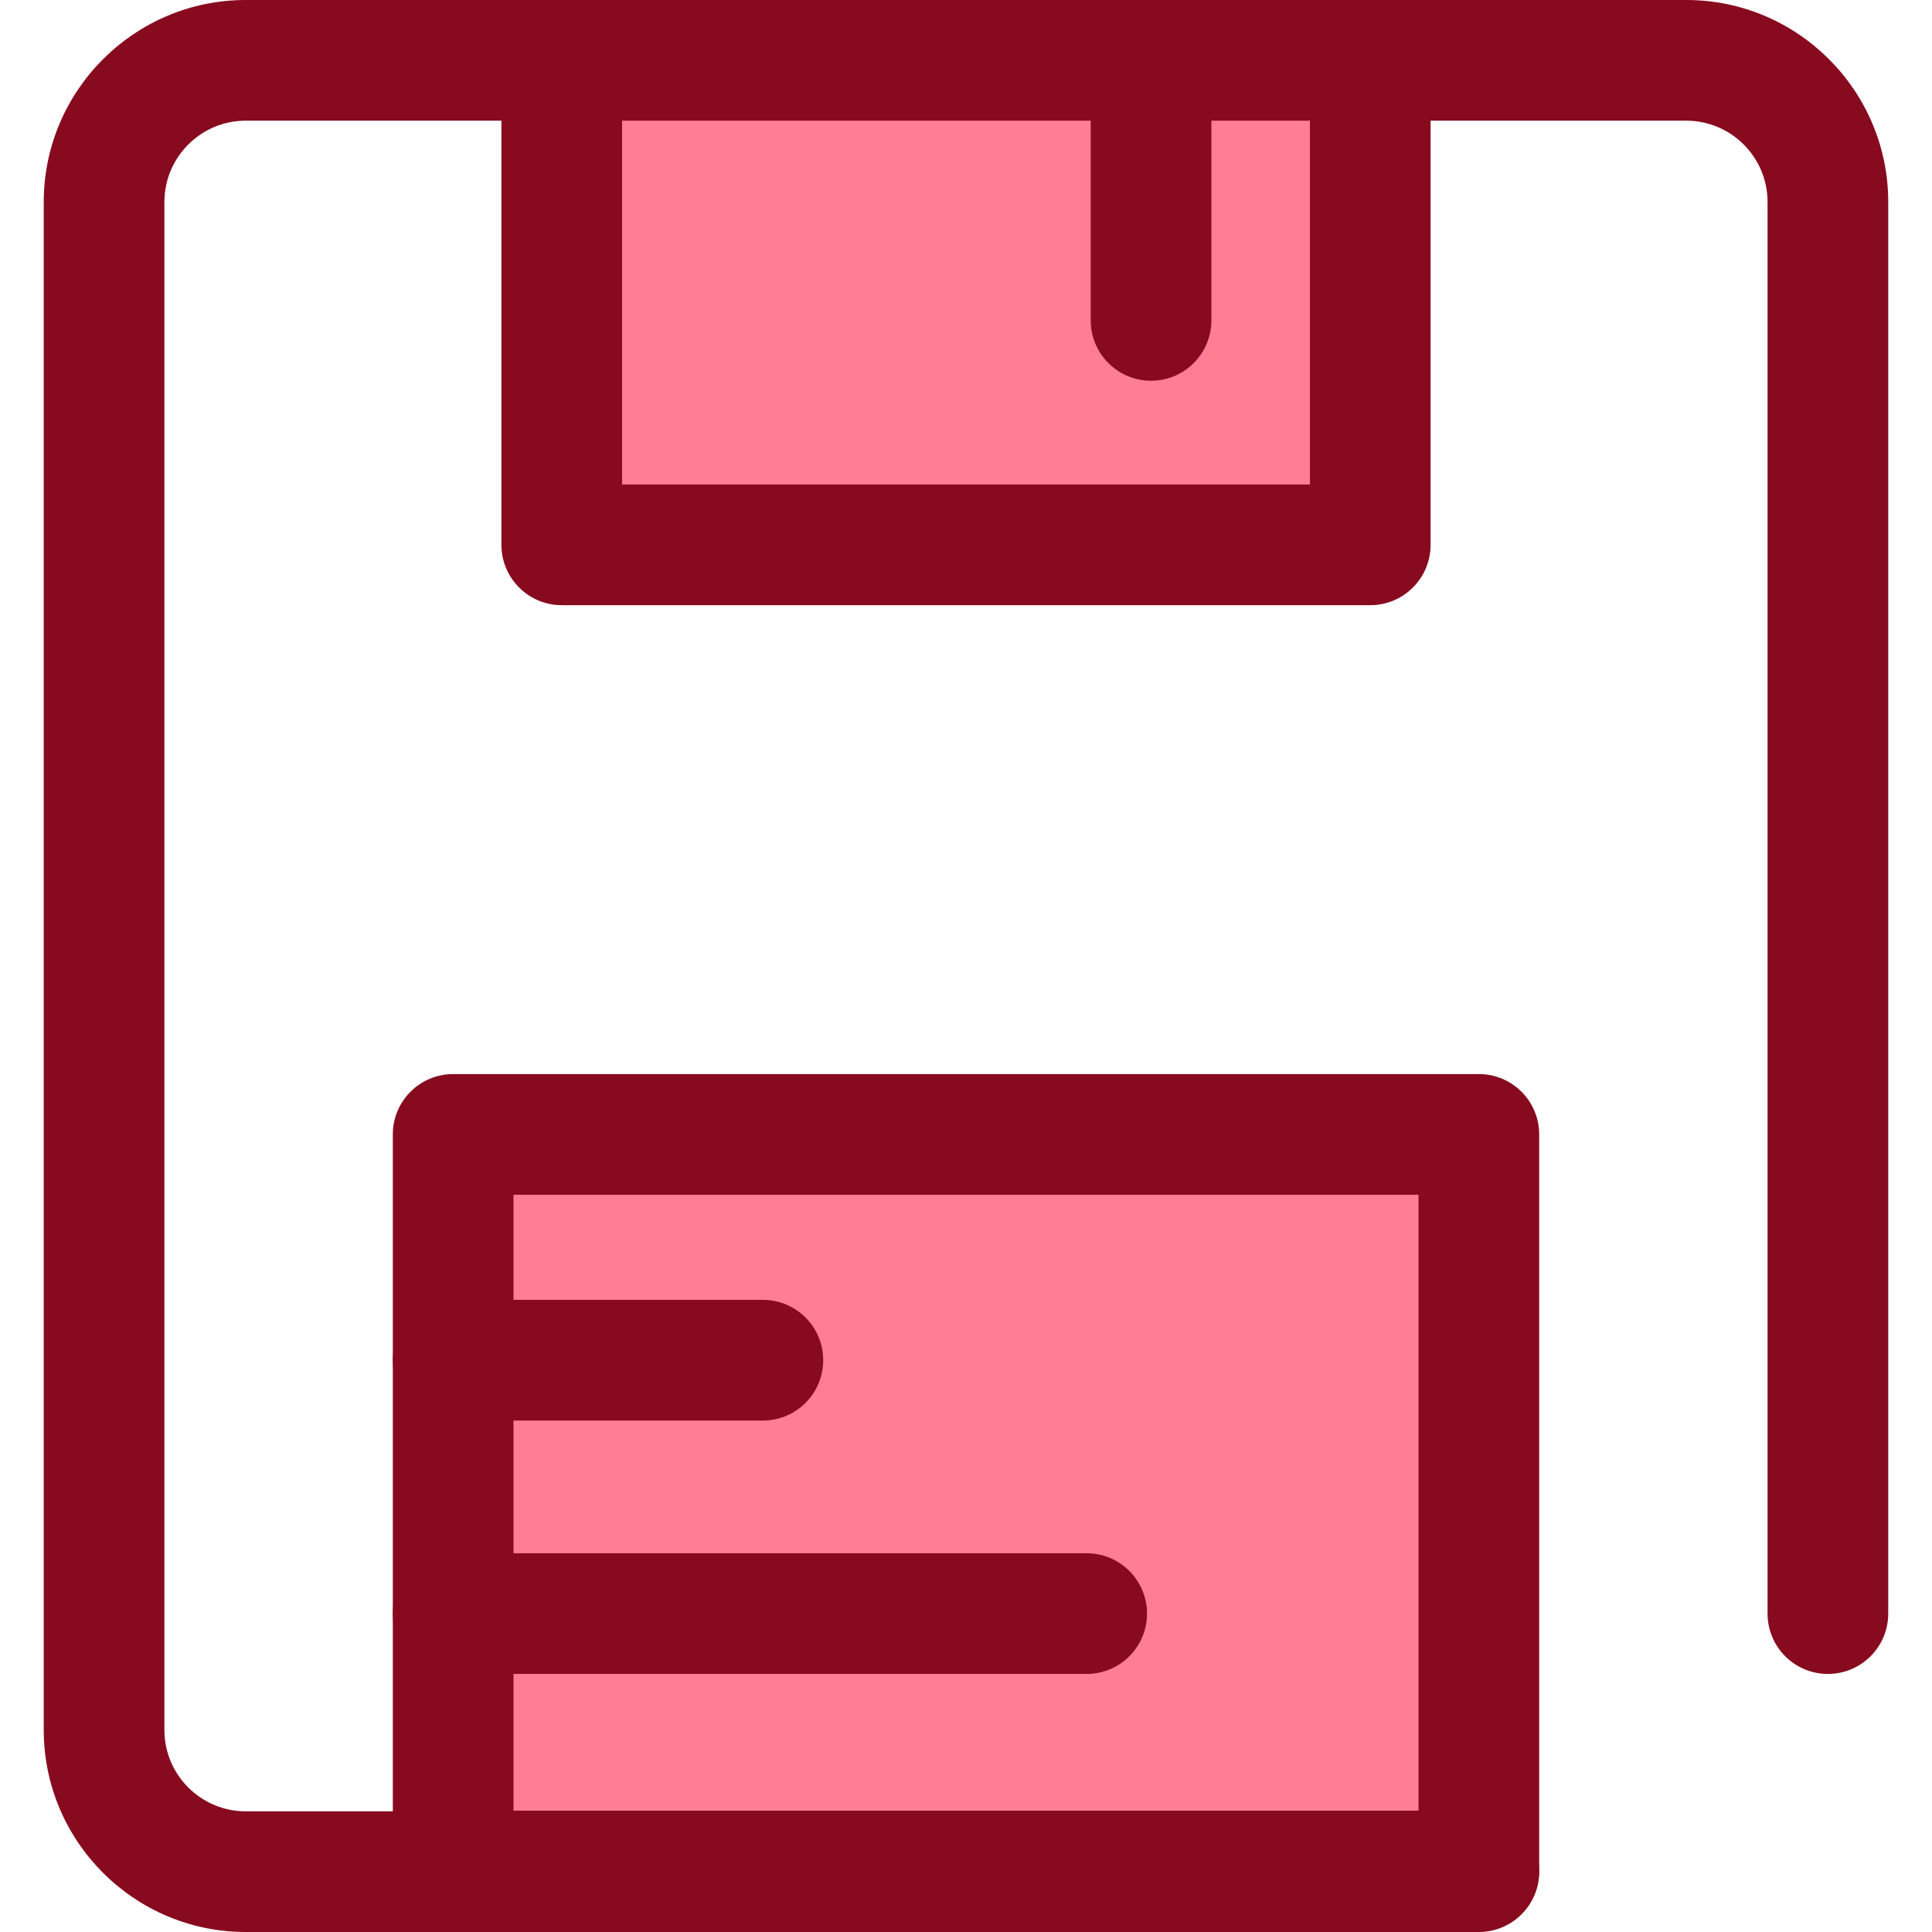 <svg version="1.2" baseProfile="tiny-ps" xmlns="http://www.w3.org/2000/svg" viewBox="0 0 512 512" width="512" height="512">
	<title>btn_save-svg</title>
	<style>
		tspan { white-space:pre }
		.shp0 { fill: #880a1f } 
		.shp1 { fill: #ff7e94 } 
	</style>
	<path id="Layer" class="shp0" d="M391.91 512L65.13 512C35.61 512 11.59 487.99 11.59 458.47L11.59 53.53C11.6 24.01 35.61 0 65.13 0L446.88 0C476.39 0 500.4 24.01 500.4 53.53L500.4 427.62C500.4 436.45 493.24 443.61 484.41 443.61C475.58 443.61 468.42 436.45 468.42 427.62L468.42 53.53C468.42 41.65 458.76 31.98 446.87 31.98L65.13 31.98C53.24 31.98 43.57 41.65 43.57 53.53L43.57 458.47C43.57 470.35 53.24 480.02 65.13 480.02L391.91 480.02C400.74 480.02 407.9 487.18 407.9 496.01C407.9 504.84 400.75 512 391.91 512Z" />
	<path id="Layer" class="shp1" d="M148.87 15.99L363.13 15.99L363.13 144.39L148.87 144.39L148.87 15.99Z" />
	<g id="Layer">
		<path id="Layer" fill-rule="evenodd" class="shp0" d="M363.13 160.38L148.87 160.38C140.04 160.38 132.88 153.22 132.88 144.38L132.88 15.99C132.88 7.16 140.04 0 148.87 0L363.13 0C371.96 0 379.12 7.16 379.12 15.99L379.12 144.39C379.12 153.22 371.96 160.38 363.13 160.38ZM164.86 128.4L347.14 128.4L347.14 31.98L164.86 31.98L164.86 128.4Z" />
		<path id="Layer" class="shp0" d="M305.04 100.9C296.21 100.9 289.05 93.74 289.05 84.91L289.05 15.99C289.05 7.16 296.21 0 305.04 0C313.87 0 321.03 7.16 321.03 15.99L321.03 84.91C321.02 93.74 313.87 100.9 305.04 100.9Z" />
	</g>
	<path id="Layer" class="shp1" d="M120.08 300.64L391.91 300.64L391.91 495.84L120.08 495.84L120.08 300.64Z" />
	<g id="Layer">
		<path id="Layer" fill-rule="evenodd" class="shp0" d="M391.91 511.83L120.09 511.83C111.26 511.83 104.1 504.67 104.1 495.84L104.1 300.63C104.1 291.8 111.26 284.64 120.09 284.64L391.91 284.64C400.74 284.64 407.9 291.8 407.9 300.63L407.9 495.84C407.9 504.67 400.75 511.83 391.91 511.83ZM136.08 479.85L375.92 479.85L375.92 316.62L136.08 316.62L136.08 479.85Z" />
		<path id="Layer" class="shp0" d="M202.17 376.46L120.09 376.46C111.26 376.46 104.1 369.3 104.1 360.47C104.1 351.63 111.26 344.48 120.09 344.48L202.17 344.48C211 344.48 218.16 351.63 218.16 360.47C218.16 369.3 211 376.46 202.17 376.46Z" />
		<path id="Layer" class="shp0" d="M287.98 443.61L120.09 443.61C111.26 443.61 104.1 436.45 104.1 427.62C104.1 418.79 111.26 411.63 120.09 411.63L287.98 411.63C296.81 411.63 303.97 418.79 303.97 427.62C303.97 436.45 296.81 443.61 287.98 443.61Z" />
	</g>
</svg>